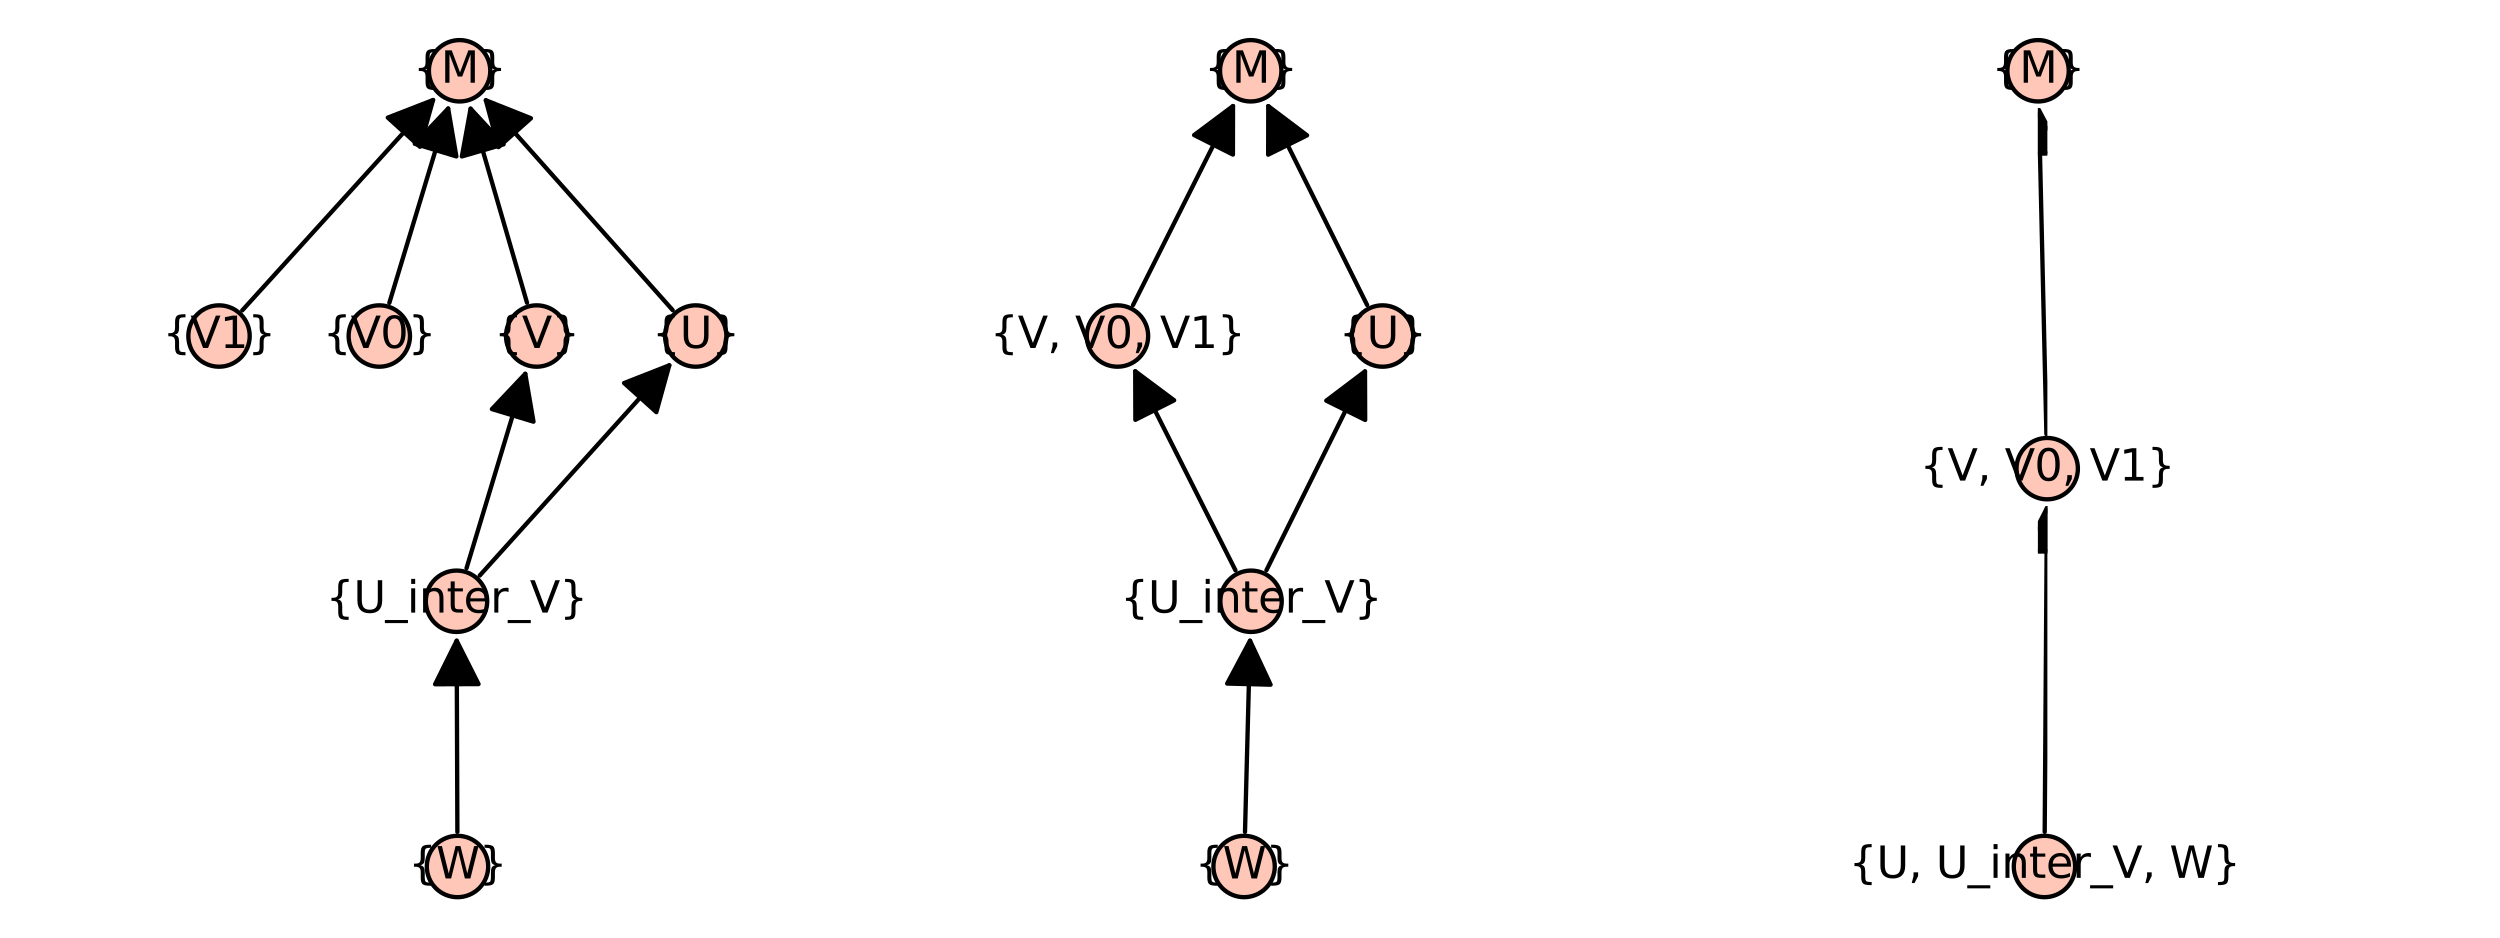 <?xml version="1.0" encoding="utf-8" standalone="no"?>
<!DOCTYPE svg PUBLIC "-//W3C//DTD SVG 1.1//EN"
  "http://www.w3.org/Graphics/SVG/1.1/DTD/svg11.dtd">
<svg xmlns:xlink="http://www.w3.org/1999/xlink" width="576pt" height="216pt" viewBox="0 0 576 216" xmlns="http://www.w3.org/2000/svg" version="1.1">
 <defs>
  <style type="text/css">*{stroke-linejoin: round; stroke-linecap: butt}</style>
 </defs>
 <g id="figure_1">
  <g id="patch_1">
   <path d="M 0 216 
L 576 216 
L 576 0 
L 0 0 
z
" style="fill: #ffffff"/>
  </g>
  <g id="axes_1">
   <g id="patch_2">
    <path d="M 48.265 203.308 
L 162.491 203.308 
L 162.491 12.642 
L 48.265 12.642 
z
" style="fill: #ffffff"/>
   </g>
   <g id="matplotlib.axis_1"/>
   <g id="matplotlib.axis_2"/>
   <g id="patch_3">
    <path d="M 105.379 191.663 
Q 105.296 169.087 105.217 147.629 
" clip-path="url(#p9f7a6252b4)" style="fill: none; stroke: #000000; stroke-linecap: round"/>
    <path d="M 100.253 157.647 
L 105.217 147.629 
L 110.253 157.611 
z
" clip-path="url(#p9f7a6252b4)" style="stroke: #000000; stroke-linecap: round"/>
   </g>
   <g id="patch_4">
    <path d="M 55.822 71.509 
Q 78.173 46.865 99.774 23.049 
" clip-path="url(#p9f7a6252b4)" style="fill: none; stroke: #000000; stroke-linecap: round"/>
    <path d="M 89.352 27.097 
L 99.774 23.049 
L 96.759 33.816 
z
" clip-path="url(#p9f7a6252b4)" style="stroke: #000000; stroke-linecap: round"/>
   </g>
   <g id="patch_5">
    <path d="M 89.703 69.784 
Q 96.64 46.863 103.253 25.013 
" clip-path="url(#p9f7a6252b4)" style="fill: none; stroke: #000000; stroke-linecap: round"/>
    <path d="M 95.571 33.135 
L 103.253 25.013 
L 105.142 36.032 
z
" clip-path="url(#p9f7a6252b4)" style="stroke: #000000; stroke-linecap: round"/>
   </g>
   <g id="patch_6">
    <path d="M 107.491 130.895 
Q 114.417 107.978 121.02 86.13 
" clip-path="url(#p9f7a6252b4)" style="fill: none; stroke: #000000; stroke-linecap: round"/>
    <path d="M 113.341 94.256 
L 121.02 86.13 
L 122.913 97.149 
z
" clip-path="url(#p9f7a6252b4)" style="stroke: #000000; stroke-linecap: round"/>
   </g>
   <g id="patch_7">
    <path d="M 110.526 132.605 
Q 132.739 107.975 154.203 84.174 
" clip-path="url(#p9f7a6252b4)" style="fill: none; stroke: #000000; stroke-linecap: round"/>
    <path d="M 143.793 88.252 
L 154.203 84.174 
L 151.219 94.949 
z
" clip-path="url(#p9f7a6252b4)" style="stroke: #000000; stroke-linecap: round"/>
   </g>
   <g id="patch_8">
    <path d="M 121.424 69.754 
Q 114.77 46.863 108.427 25.044 
" clip-path="url(#p9f7a6252b4)" style="fill: none; stroke: #000000; stroke-linecap: round"/>
    <path d="M 106.417 36.043 
L 108.427 25.044 
L 116.02 33.251 
z
" clip-path="url(#p9f7a6252b4)" style="stroke: #000000; stroke-linecap: round"/>
   </g>
   <g id="patch_9">
    <path d="M 154.991 71.463 
Q 133.093 46.866 111.939 23.105 
" clip-path="url(#p9f7a6252b4)" style="fill: none; stroke: #000000; stroke-linecap: round"/>
    <path d="M 114.854 33.899 
L 111.939 23.105 
L 122.323 27.249 
z
" clip-path="url(#p9f7a6252b4)" style="stroke: #000000; stroke-linecap: round"/>
   </g>
   <g id="PathCollection_1">
    <defs>
     <path id="mcc256b705f" d="M 0 7.071 
C 1.875 7.071 3.674 6.326 5 5 
C 6.326 3.674 7.071 1.875 7.071 0 
C 7.071 -1.875 6.326 -3.674 5 -5 
C 3.674 -6.326 1.875 -7.071 0 -7.071 
C -1.875 -7.071 -3.674 -6.326 -5 -5 
C -6.326 -3.674 -7.071 -1.875 -7.071 0 
C -7.071 1.875 -6.326 3.674 -5 5 
C -3.674 6.326 -1.875 7.071 0 7.071 
z
" style="stroke: #000000"/>
    </defs>
    <g>
     <use xlink:href="#mcc256b705f" x="105.408" y="199.641" style="fill: #fec7b8; stroke: #000000"/>
     <use xlink:href="#mcc256b705f" x="50.462" y="77.419" style="fill: #fec7b8; stroke: #000000"/>
     <use xlink:href="#mcc256b705f" x="87.392" y="77.419" style="fill: #fec7b8; stroke: #000000"/>
     <use xlink:href="#mcc256b705f" x="123.652" y="77.419" style="fill: #fec7b8; stroke: #000000"/>
     <use xlink:href="#mcc256b705f" x="160.295" y="77.419" style="fill: #fec7b8; stroke: #000000"/>
     <use xlink:href="#mcc256b705f" x="105.183" y="138.53" style="fill: #fec7b8; stroke: #000000"/>
     <use xlink:href="#mcc256b705f" x="105.888" y="16.308" style="fill: #fec7b8; stroke: #000000"/>
    </g>
   </g>
   <g id="text_1">
    <!-- {W} -->
    <g transform="translate(94.102 202.401) scale(0.1 -0.1)">
     <defs>
      <path id="DejaVuSans-7b" d="M 3272 -594 
L 3272 -1044 
L 3078 -1044 
Q 2300 -1044 2036 -812 
Q 1772 -581 1772 109 
L 1772 856 
Q 1772 1328 1603 1509 
Q 1434 1691 991 1691 
L 800 1691 
L 800 2138 
L 991 2138 
Q 1438 2138 1605 2317 
Q 1772 2497 1772 2963 
L 1772 3713 
Q 1772 4403 2036 4633 
Q 2300 4863 3078 4863 
L 3272 4863 
L 3272 4416 
L 3059 4416 
Q 2619 4416 2484 4278 
Q 2350 4141 2350 3700 
L 2350 2925 
Q 2350 2434 2208 2212 
Q 2066 1991 1722 1913 
Q 2069 1828 2209 1606 
Q 2350 1384 2350 897 
L 2350 122 
Q 2350 -319 2484 -456 
Q 2619 -594 3059 -594 
L 3272 -594 
z
" transform="scale(0.016)"/>
      <path id="DejaVuSans-57" d="M 213 4666 
L 850 4666 
L 1831 722 
L 2809 4666 
L 3519 4666 
L 4500 722 
L 5478 4666 
L 6119 4666 
L 4947 0 
L 4153 0 
L 3169 4050 
L 2175 0 
L 1381 0 
L 213 4666 
z
" transform="scale(0.016)"/>
      <path id="DejaVuSans-7d" d="M 800 -594 
L 1019 -594 
Q 1456 -594 1589 -459 
Q 1722 -325 1722 122 
L 1722 897 
Q 1722 1384 1862 1606 
Q 2003 1828 2350 1913 
Q 2003 1991 1862 2212 
Q 1722 2434 1722 2925 
L 1722 3700 
Q 1722 4144 1589 4280 
Q 1456 4416 1019 4416 
L 800 4416 
L 800 4863 
L 997 4863 
Q 1775 4863 2036 4633 
Q 2297 4403 2297 3713 
L 2297 2963 
Q 2297 2497 2465 2317 
Q 2634 2138 3078 2138 
L 3272 2138 
L 3272 1691 
L 3078 1691 
Q 2634 1691 2465 1509 
Q 2297 1328 2297 856 
L 2297 109 
Q 2297 -581 2036 -812 
Q 1775 -1044 997 -1044 
L 800 -1044 
L 800 -594 
z
" transform="scale(0.016)"/>
     </defs>
     <use xlink:href="#DejaVuSans-7b"/>
     <use xlink:href="#DejaVuSans-57" transform="translate(63.623 0)"/>
     <use xlink:href="#DejaVuSans-7d" transform="translate(162.5 0)"/>
    </g>
   </g>
   <g id="text_2">
    <!-- {V1} -->
    <g transform="translate(37.498 80.179) scale(0.1 -0.1)">
     <defs>
      <path id="DejaVuSans-56" d="M 1831 0 
L 50 4666 
L 709 4666 
L 2188 738 
L 3669 4666 
L 4325 4666 
L 2547 0 
L 1831 0 
z
" transform="scale(0.016)"/>
      <path id="DejaVuSans-31" d="M 794 531 
L 1825 531 
L 1825 4091 
L 703 3866 
L 703 4441 
L 1819 4666 
L 2450 4666 
L 2450 531 
L 3481 531 
L 3481 0 
L 794 0 
L 794 531 
z
" transform="scale(0.016)"/>
     </defs>
     <use xlink:href="#DejaVuSans-7b"/>
     <use xlink:href="#DejaVuSans-56" transform="translate(63.623 0)"/>
     <use xlink:href="#DejaVuSans-31" transform="translate(132.031 0)"/>
     <use xlink:href="#DejaVuSans-7d" transform="translate(195.654 0)"/>
    </g>
   </g>
   <g id="text_3">
    <!-- {V0} -->
    <g transform="translate(74.428 80.179) scale(0.1 -0.1)">
     <defs>
      <path id="DejaVuSans-30" d="M 2034 4250 
Q 1547 4250 1301 3770 
Q 1056 3291 1056 2328 
Q 1056 1369 1301 889 
Q 1547 409 2034 409 
Q 2525 409 2770 889 
Q 3016 1369 3016 2328 
Q 3016 3291 2770 3770 
Q 2525 4250 2034 4250 
z
M 2034 4750 
Q 2819 4750 3233 4129 
Q 3647 3509 3647 2328 
Q 3647 1150 3233 529 
Q 2819 -91 2034 -91 
Q 1250 -91 836 529 
Q 422 1150 422 2328 
Q 422 3509 836 4129 
Q 1250 4750 2034 4750 
z
" transform="scale(0.016)"/>
     </defs>
     <use xlink:href="#DejaVuSans-7b"/>
     <use xlink:href="#DejaVuSans-56" transform="translate(63.623 0)"/>
     <use xlink:href="#DejaVuSans-30" transform="translate(132.031 0)"/>
     <use xlink:href="#DejaVuSans-7d" transform="translate(195.654 0)"/>
    </g>
   </g>
   <g id="text_4">
    <!-- {U_inter_V} -->
    <g transform="translate(75.091 141.15) scale(0.1 -0.1)">
     <defs>
      <path id="DejaVuSans-55" d="M 556 4666 
L 1191 4666 
L 1191 1831 
Q 1191 1081 1462 751 
Q 1734 422 2344 422 
Q 2950 422 3222 751 
Q 3494 1081 3494 1831 
L 3494 4666 
L 4128 4666 
L 4128 1753 
Q 4128 841 3676 375 
Q 3225 -91 2344 -91 
Q 1459 -91 1007 375 
Q 556 841 556 1753 
L 556 4666 
z
" transform="scale(0.016)"/>
      <path id="DejaVuSans-5f" d="M 3263 -1063 
L 3263 -1509 
L -63 -1509 
L -63 -1063 
L 3263 -1063 
z
" transform="scale(0.016)"/>
      <path id="DejaVuSans-69" d="M 603 3500 
L 1178 3500 
L 1178 0 
L 603 0 
L 603 3500 
z
M 603 4863 
L 1178 4863 
L 1178 4134 
L 603 4134 
L 603 4863 
z
" transform="scale(0.016)"/>
      <path id="DejaVuSans-6e" d="M 3513 2113 
L 3513 0 
L 2938 0 
L 2938 2094 
Q 2938 2591 2744 2837 
Q 2550 3084 2163 3084 
Q 1697 3084 1428 2787 
Q 1159 2491 1159 1978 
L 1159 0 
L 581 0 
L 581 3500 
L 1159 3500 
L 1159 2956 
Q 1366 3272 1645 3428 
Q 1925 3584 2291 3584 
Q 2894 3584 3203 3211 
Q 3513 2838 3513 2113 
z
" transform="scale(0.016)"/>
      <path id="DejaVuSans-74" d="M 1172 4494 
L 1172 3500 
L 2356 3500 
L 2356 3053 
L 1172 3053 
L 1172 1153 
Q 1172 725 1289 603 
Q 1406 481 1766 481 
L 2356 481 
L 2356 0 
L 1766 0 
Q 1100 0 847 248 
Q 594 497 594 1153 
L 594 3053 
L 172 3053 
L 172 3500 
L 594 3500 
L 594 4494 
L 1172 4494 
z
" transform="scale(0.016)"/>
      <path id="DejaVuSans-65" d="M 3597 1894 
L 3597 1613 
L 953 1613 
Q 991 1019 1311 708 
Q 1631 397 2203 397 
Q 2534 397 2845 478 
Q 3156 559 3463 722 
L 3463 178 
Q 3153 47 2828 -22 
Q 2503 -91 2169 -91 
Q 1331 -91 842 396 
Q 353 884 353 1716 
Q 353 2575 817 3079 
Q 1281 3584 2069 3584 
Q 2775 3584 3186 3129 
Q 3597 2675 3597 1894 
z
M 3022 2063 
Q 3016 2534 2758 2815 
Q 2500 3097 2075 3097 
Q 1594 3097 1305 2825 
Q 1016 2553 972 2059 
L 3022 2063 
z
" transform="scale(0.016)"/>
      <path id="DejaVuSans-72" d="M 2631 2963 
Q 2534 3019 2420 3045 
Q 2306 3072 2169 3072 
Q 1681 3072 1420 2755 
Q 1159 2438 1159 1844 
L 1159 0 
L 581 0 
L 581 3500 
L 1159 3500 
L 1159 2956 
Q 1341 3275 1631 3429 
Q 1922 3584 2338 3584 
Q 2397 3584 2469 3576 
Q 2541 3569 2628 3553 
L 2631 2963 
z
" transform="scale(0.016)"/>
     </defs>
     <use xlink:href="#DejaVuSans-7b"/>
     <use xlink:href="#DejaVuSans-55" transform="translate(63.623 0)"/>
     <use xlink:href="#DejaVuSans-5f" transform="translate(136.816 0)"/>
     <use xlink:href="#DejaVuSans-69" transform="translate(186.816 0)"/>
     <use xlink:href="#DejaVuSans-6e" transform="translate(214.6 0)"/>
     <use xlink:href="#DejaVuSans-74" transform="translate(277.979 0)"/>
     <use xlink:href="#DejaVuSans-65" transform="translate(317.188 0)"/>
     <use xlink:href="#DejaVuSans-72" transform="translate(378.711 0)"/>
     <use xlink:href="#DejaVuSans-5f" transform="translate(419.824 0)"/>
     <use xlink:href="#DejaVuSans-56" transform="translate(469.824 0)"/>
     <use xlink:href="#DejaVuSans-7d" transform="translate(538.232 0)"/>
    </g>
   </g>
   <g id="text_5">
    <!-- {V} -->
    <g transform="translate(113.87 80.179) scale(0.1 -0.1)">
     <use xlink:href="#DejaVuSans-7b"/>
     <use xlink:href="#DejaVuSans-56" transform="translate(63.623 0)"/>
     <use xlink:href="#DejaVuSans-7d" transform="translate(132.031 0)"/>
    </g>
   </g>
   <g id="text_6">
    <!-- {U} -->
    <g transform="translate(150.273 80.179) scale(0.1 -0.1)">
     <use xlink:href="#DejaVuSans-7b"/>
     <use xlink:href="#DejaVuSans-55" transform="translate(63.623 0)"/>
     <use xlink:href="#DejaVuSans-7d" transform="translate(136.816 0)"/>
    </g>
   </g>
   <g id="text_7">
    <!-- {M} -->
    <g transform="translate(95.211 19.068) scale(0.1 -0.1)">
     <defs>
      <path id="DejaVuSans-4d" d="M 628 4666 
L 1569 4666 
L 2759 1491 
L 3956 4666 
L 4897 4666 
L 4897 0 
L 4281 0 
L 4281 4097 
L 3078 897 
L 2444 897 
L 1241 4097 
L 1241 0 
L 628 0 
L 628 4666 
z
" transform="scale(0.016)"/>
     </defs>
     <use xlink:href="#DejaVuSans-7b"/>
     <use xlink:href="#DejaVuSans-4d" transform="translate(63.623 0)"/>
     <use xlink:href="#DejaVuSans-7d" transform="translate(149.902 0)"/>
    </g>
   </g>
  </g>
  <g id="axes_2">
   <g id="patch_10">
    <path d="M 256.244 203.308 
L 319.756 203.308 
L 319.756 12.642 
L 256.244 12.642 
z
" style="fill: #ffffff"/>
   </g>
   <g id="matplotlib.axis_3"/>
   <g id="matplotlib.axis_4"/>
   <g id="patch_11">
    <path d="M 286.848 191.663 
Q 287.441 169.084 288.004 147.622 
" clip-path="url(#p0a011ffbc7)" style="fill: none; stroke: #000000; stroke-linecap: round"/>
    <path d="M 282.743 157.488 
L 288.004 147.622 
L 292.74 157.75 
z
" clip-path="url(#p0a011ffbc7)" style="stroke: #000000; stroke-linecap: round"/>
   </g>
   <g id="patch_12">
    <path d="M 284.652 131.402 
Q 272.854 107.974 261.558 85.545 
" clip-path="url(#p0a011ffbc7)" style="fill: none; stroke: #000000; stroke-linecap: round"/>
    <path d="M 261.59 96.725 
L 261.558 85.545 
L 270.521 92.227 
z
" clip-path="url(#p0a011ffbc7)" style="stroke: #000000; stroke-linecap: round"/>
   </g>
   <g id="patch_13">
    <path d="M 291.786 131.38 
Q 303.388 107.975 314.494 85.571 
" clip-path="url(#p0a011ffbc7)" style="fill: none; stroke: #000000; stroke-linecap: round"/>
    <path d="M 305.572 92.31 
L 314.494 85.571 
L 314.532 96.751 
z
" clip-path="url(#p0a011ffbc7)" style="stroke: #000000; stroke-linecap: round"/>
   </g>
   <g id="patch_14">
    <path d="M 261.047 70.291 
Q 272.816 46.863 284.084 24.434 
" clip-path="url(#p0a011ffbc7)" style="fill: none; stroke: #000000; stroke-linecap: round"/>
    <path d="M 275.127 31.125 
L 284.084 24.434 
L 284.063 35.614 
z
" clip-path="url(#p0a011ffbc7)" style="stroke: #000000; stroke-linecap: round"/>
   </g>
   <g id="patch_15">
    <path d="M 314.985 70.276 
Q 303.351 46.865 292.215 24.454 
" clip-path="url(#p0a011ffbc7)" style="fill: none; stroke: #000000; stroke-linecap: round"/>
    <path d="M 292.187 35.634 
L 292.215 24.454 
L 301.142 31.184 
z
" clip-path="url(#p0a011ffbc7)" style="stroke: #000000; stroke-linecap: round"/>
   </g>
   <g id="PathCollection_2">
    <g>
     <use xlink:href="#mcc256b705f" x="286.639" y="199.641" style="fill: #fec7b8; stroke: #000000"/>
     <use xlink:href="#mcc256b705f" x="288.242" y="138.53" style="fill: #fec7b8; stroke: #000000"/>
     <use xlink:href="#mcc256b705f" x="257.466" y="77.419" style="fill: #fec7b8; stroke: #000000"/>
     <use xlink:href="#mcc256b705f" x="318.534" y="77.419" style="fill: #fec7b8; stroke: #000000"/>
     <use xlink:href="#mcc256b705f" x="288.167" y="16.308" style="fill: #fec7b8; stroke: #000000"/>
    </g>
   </g>
   <g id="text_8">
    <!-- {W} -->
    <g transform="translate(275.333 202.401) scale(0.1 -0.1)">
     <use xlink:href="#DejaVuSans-7b"/>
     <use xlink:href="#DejaVuSans-57" transform="translate(63.623 0)"/>
     <use xlink:href="#DejaVuSans-7d" transform="translate(162.5 0)"/>
    </g>
   </g>
   <g id="text_9">
    <!-- {U_inter_V} -->
    <g transform="translate(258.15 141.15) scale(0.1 -0.1)">
     <use xlink:href="#DejaVuSans-7b"/>
     <use xlink:href="#DejaVuSans-55" transform="translate(63.623 0)"/>
     <use xlink:href="#DejaVuSans-5f" transform="translate(136.816 0)"/>
     <use xlink:href="#DejaVuSans-69" transform="translate(186.816 0)"/>
     <use xlink:href="#DejaVuSans-6e" transform="translate(214.6 0)"/>
     <use xlink:href="#DejaVuSans-74" transform="translate(277.979 0)"/>
     <use xlink:href="#DejaVuSans-65" transform="translate(317.188 0)"/>
     <use xlink:href="#DejaVuSans-72" transform="translate(378.711 0)"/>
     <use xlink:href="#DejaVuSans-5f" transform="translate(419.824 0)"/>
     <use xlink:href="#DejaVuSans-56" transform="translate(469.824 0)"/>
     <use xlink:href="#DejaVuSans-7d" transform="translate(538.232 0)"/>
    </g>
   </g>
   <g id="text_10">
    <!-- {V, V0, V1} -->
    <g transform="translate(228.123 80.179) scale(0.1 -0.1)">
     <defs>
      <path id="DejaVuSans-2c" d="M 750 794 
L 1409 794 
L 1409 256 
L 897 -744 
L 494 -744 
L 750 256 
L 750 794 
z
" transform="scale(0.016)"/>
      <path id="DejaVuSans-20" transform="scale(0.016)"/>
     </defs>
     <use xlink:href="#DejaVuSans-7b"/>
     <use xlink:href="#DejaVuSans-56" transform="translate(63.623 0)"/>
     <use xlink:href="#DejaVuSans-2c" transform="translate(132.031 0)"/>
     <use xlink:href="#DejaVuSans-20" transform="translate(163.818 0)"/>
     <use xlink:href="#DejaVuSans-56" transform="translate(195.605 0)"/>
     <use xlink:href="#DejaVuSans-30" transform="translate(264.014 0)"/>
     <use xlink:href="#DejaVuSans-2c" transform="translate(327.637 0)"/>
     <use xlink:href="#DejaVuSans-20" transform="translate(359.424 0)"/>
     <use xlink:href="#DejaVuSans-56" transform="translate(391.211 0)"/>
     <use xlink:href="#DejaVuSans-31" transform="translate(459.619 0)"/>
     <use xlink:href="#DejaVuSans-7d" transform="translate(523.242 0)"/>
    </g>
   </g>
   <g id="text_11">
    <!-- {U} -->
    <g transform="translate(308.512 80.179) scale(0.1 -0.1)">
     <use xlink:href="#DejaVuSans-7b"/>
     <use xlink:href="#DejaVuSans-55" transform="translate(63.623 0)"/>
     <use xlink:href="#DejaVuSans-7d" transform="translate(136.816 0)"/>
    </g>
   </g>
   <g id="text_12">
    <!-- {M} -->
    <g transform="translate(277.49 19.068) scale(0.1 -0.1)">
     <use xlink:href="#DejaVuSans-7b"/>
     <use xlink:href="#DejaVuSans-4d" transform="translate(63.623 0)"/>
     <use xlink:href="#DejaVuSans-7d" transform="translate(149.902 0)"/>
    </g>
   </g>
  </g>
  <g id="axes_3">
   <g id="patch_16">
    <path d="M 469.528 203.308 
L 471.716 203.308 
L 471.716 12.642 
L 469.528 12.642 
z
" style="fill: #ffffff"/>
   </g>
   <g id="matplotlib.axis_5"/>
   <g id="matplotlib.axis_6"/>
   <g id="patch_17">
    <path d="M 471.1 191.66 
Q 471.359 153.808 471.611 117.074 
" clip-path="url(#p24315f2633)" style="fill: none; stroke: #000000; stroke-linecap: round"/>
    <path d="M 466.543 127.039 
L 471.611 117.074 
L 476.543 127.108 
z
" clip-path="url(#p24315f2633)" style="stroke: #000000; stroke-linecap: round"/>
   </g>
   <g id="patch_18">
    <path d="M 471.491 99.999 
Q 470.622 62.142 469.779 25.402 
" clip-path="url(#p24315f2633)" style="fill: none; stroke: #000000; stroke-linecap: round"/>
    <path d="M 465.009 35.514 
L 469.779 25.402 
L 475.007 35.285 
z
" clip-path="url(#p24315f2633)" style="stroke: #000000; stroke-linecap: round"/>
   </g>
   <g id="PathCollection_3">
    <g>
     <use xlink:href="#mcc256b705f" x="471.045" y="199.641" style="fill: #fec7b8; stroke: #000000"/>
     <use xlink:href="#mcc256b705f" x="471.674" y="107.975" style="fill: #fec7b8; stroke: #000000"/>
     <use xlink:href="#mcc256b705f" x="469.57" y="16.308" style="fill: #fec7b8; stroke: #000000"/>
    </g>
   </g>
   <g id="text_13">
    <!-- {U, U_inter_V, W} -->
    <g transform="translate(425.993 202.261) scale(0.1 -0.1)">
     <use xlink:href="#DejaVuSans-7b"/>
     <use xlink:href="#DejaVuSans-55" transform="translate(63.623 0)"/>
     <use xlink:href="#DejaVuSans-2c" transform="translate(136.816 0)"/>
     <use xlink:href="#DejaVuSans-20" transform="translate(168.604 0)"/>
     <use xlink:href="#DejaVuSans-55" transform="translate(200.391 0)"/>
     <use xlink:href="#DejaVuSans-5f" transform="translate(273.584 0)"/>
     <use xlink:href="#DejaVuSans-69" transform="translate(323.584 0)"/>
     <use xlink:href="#DejaVuSans-6e" transform="translate(351.367 0)"/>
     <use xlink:href="#DejaVuSans-74" transform="translate(414.746 0)"/>
     <use xlink:href="#DejaVuSans-65" transform="translate(453.955 0)"/>
     <use xlink:href="#DejaVuSans-72" transform="translate(515.479 0)"/>
     <use xlink:href="#DejaVuSans-5f" transform="translate(556.592 0)"/>
     <use xlink:href="#DejaVuSans-56" transform="translate(606.592 0)"/>
     <use xlink:href="#DejaVuSans-2c" transform="translate(675 0)"/>
     <use xlink:href="#DejaVuSans-20" transform="translate(706.787 0)"/>
     <use xlink:href="#DejaVuSans-57" transform="translate(738.574 0)"/>
     <use xlink:href="#DejaVuSans-7d" transform="translate(837.451 0)"/>
    </g>
   </g>
   <g id="text_14">
    <!-- {V, V0, V1} -->
    <g transform="translate(442.332 110.734) scale(0.1 -0.1)">
     <use xlink:href="#DejaVuSans-7b"/>
     <use xlink:href="#DejaVuSans-56" transform="translate(63.623 0)"/>
     <use xlink:href="#DejaVuSans-2c" transform="translate(132.031 0)"/>
     <use xlink:href="#DejaVuSans-20" transform="translate(163.818 0)"/>
     <use xlink:href="#DejaVuSans-56" transform="translate(195.605 0)"/>
     <use xlink:href="#DejaVuSans-30" transform="translate(264.014 0)"/>
     <use xlink:href="#DejaVuSans-2c" transform="translate(327.637 0)"/>
     <use xlink:href="#DejaVuSans-20" transform="translate(359.424 0)"/>
     <use xlink:href="#DejaVuSans-56" transform="translate(391.211 0)"/>
     <use xlink:href="#DejaVuSans-31" transform="translate(459.619 0)"/>
     <use xlink:href="#DejaVuSans-7d" transform="translate(523.242 0)"/>
    </g>
   </g>
   <g id="text_15">
    <!-- {M} -->
    <g transform="translate(458.893 19.068) scale(0.1 -0.1)">
     <use xlink:href="#DejaVuSans-7b"/>
     <use xlink:href="#DejaVuSans-4d" transform="translate(63.623 0)"/>
     <use xlink:href="#DejaVuSans-7d" transform="translate(149.902 0)"/>
    </g>
   </g>
  </g>
 </g>
 <defs>
  <clipPath id="p9f7a6252b4">
   <rect x="48.265" y="12.642" width="114.226" height="190.666"/>
  </clipPath>
  <clipPath id="p0a011ffbc7">
   <rect x="256.244" y="12.642" width="63.511" height="190.666"/>
  </clipPath>
  <clipPath id="p24315f2633">
   <rect x="469.528" y="12.642" width="2.188" height="190.666"/>
  </clipPath>
 </defs>
</svg>
